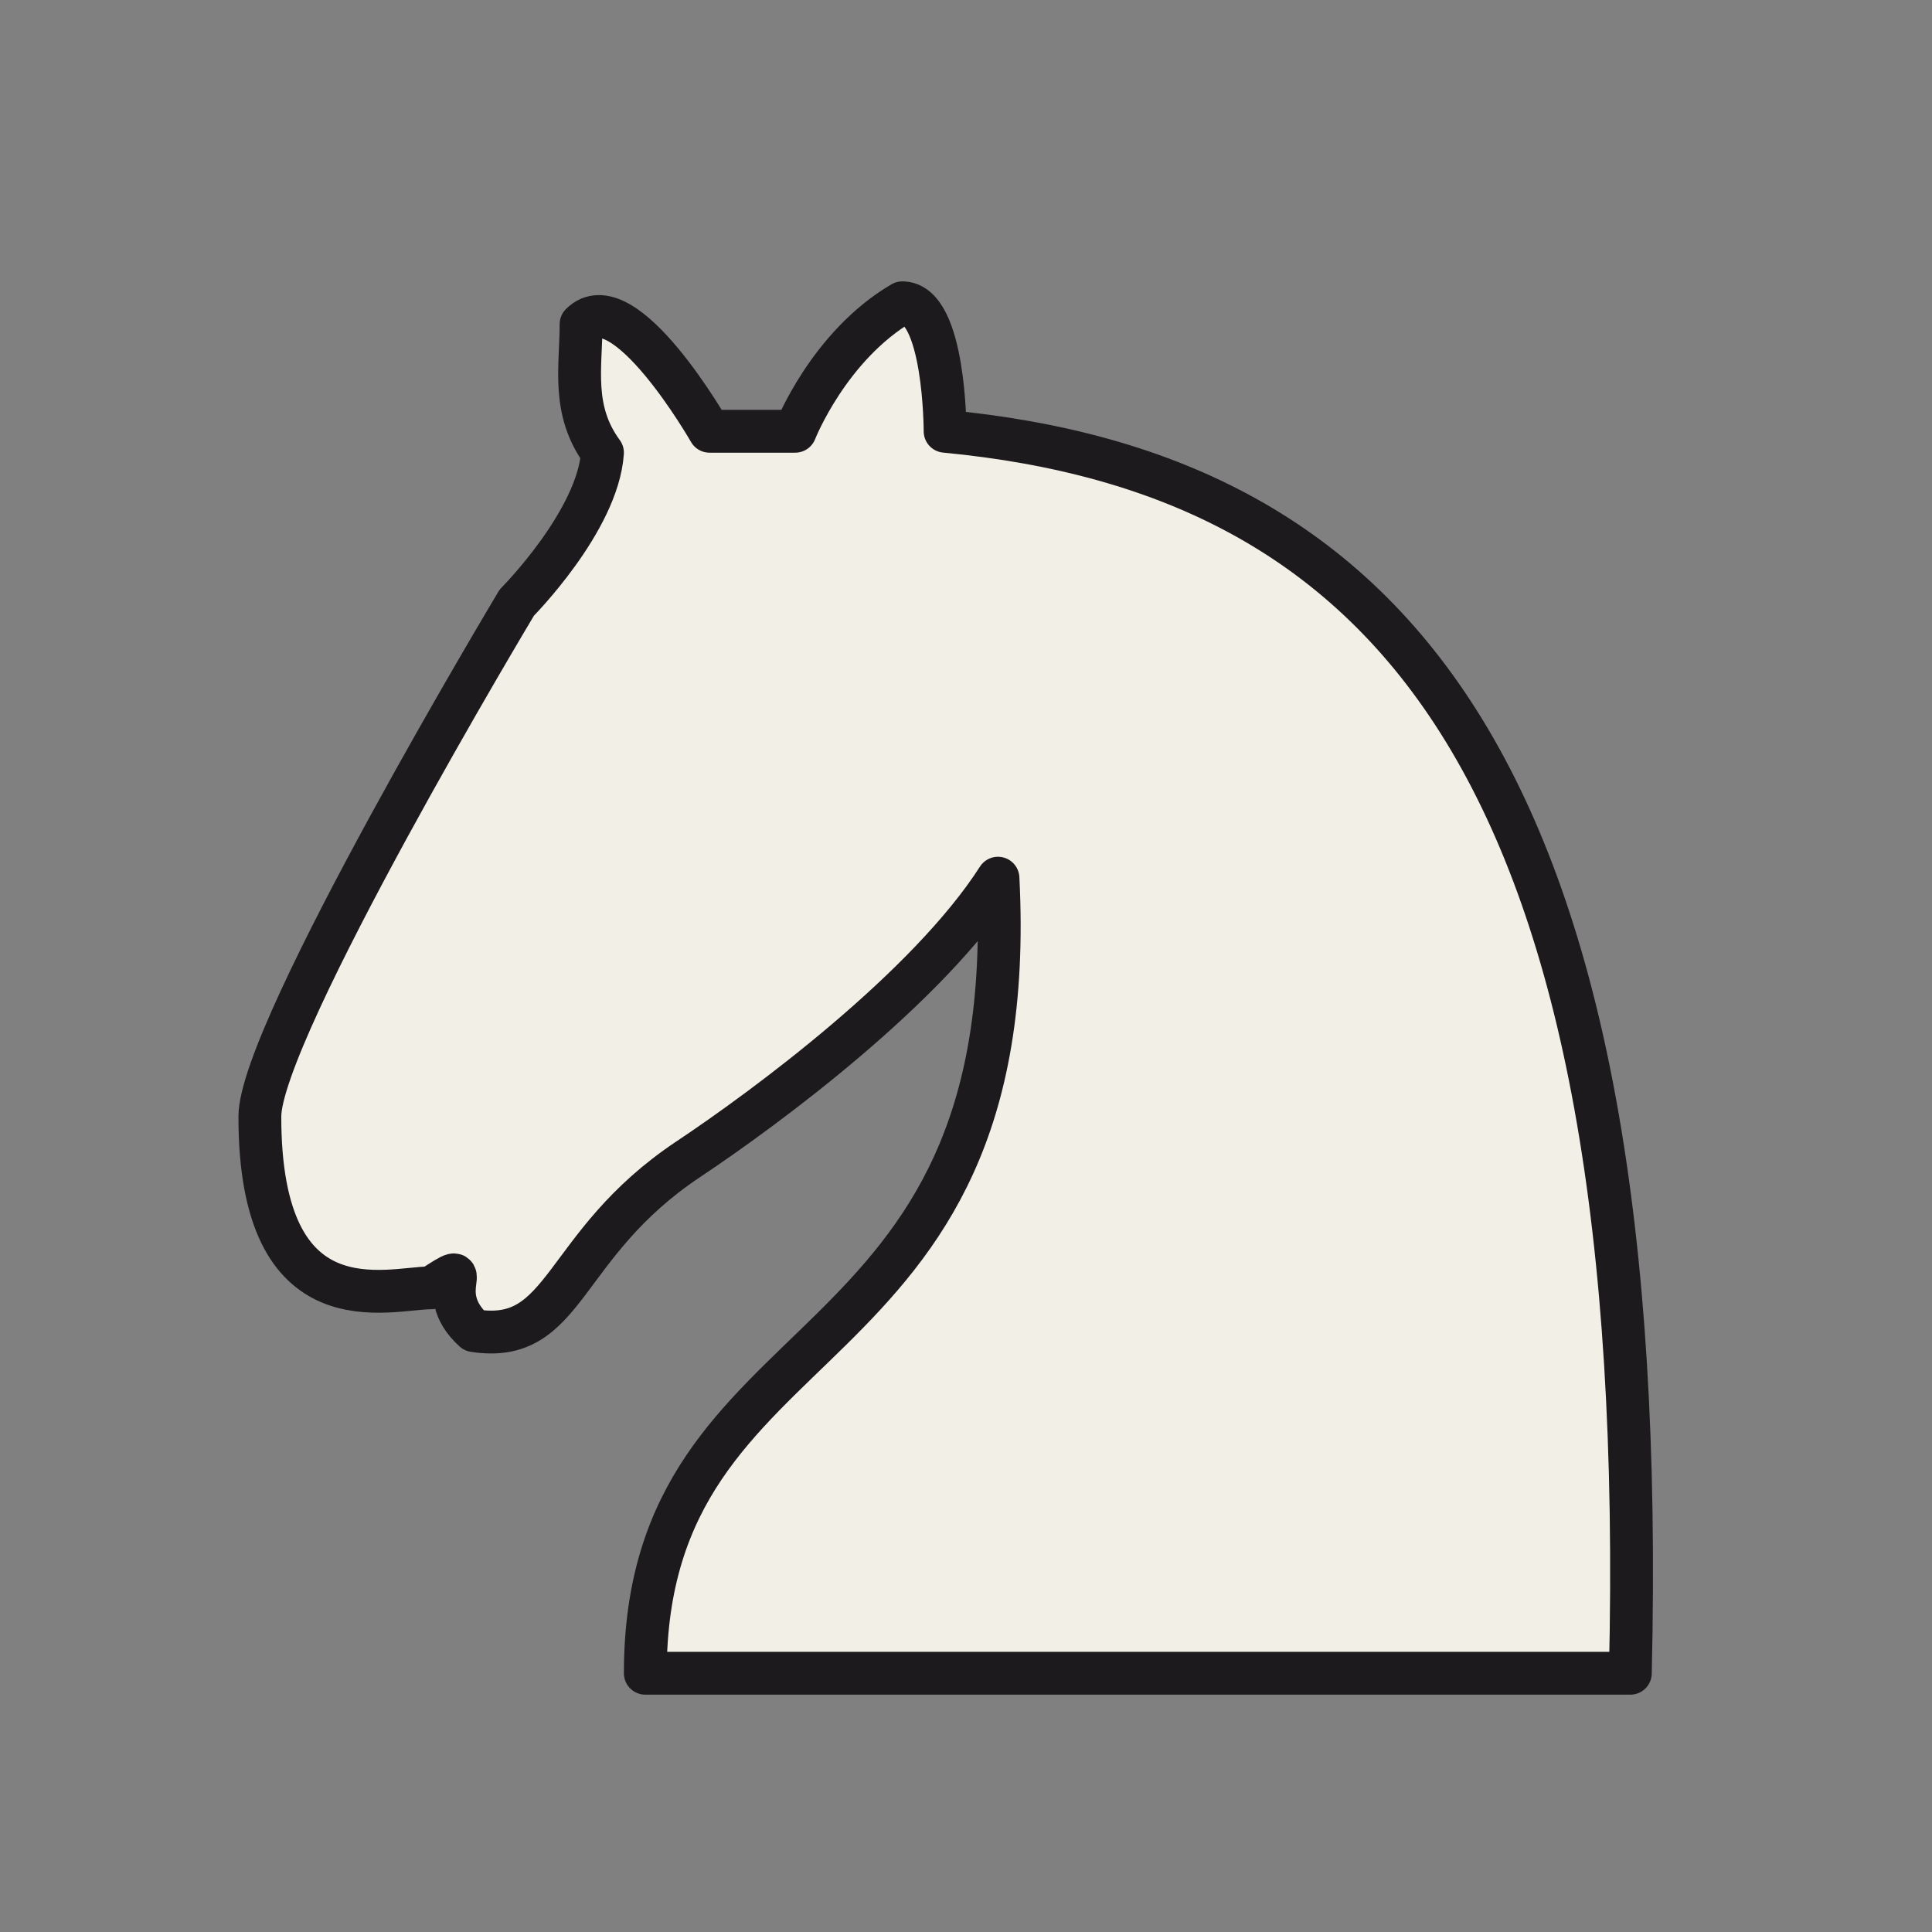 <?xml version="1.0" encoding="UTF-8" standalone="no"?>
<!DOCTYPE svg PUBLIC "-//W3C//DTD SVG 1.1//EN" "http://www.w3.org/Graphics/SVG/1.1/DTD/svg11.dtd">
<svg width="100%" height="100%" viewBox="0 0 592 592" version="1.1" xmlns="http://www.w3.org/2000/svg" xmlns:xlink="http://www.w3.org/1999/xlink" xml:space="preserve" xmlns:serif="http://www.serif.com/" style="fill-rule:evenodd;clip-rule:evenodd;stroke-linecap:round;stroke-linejoin:round;">
    <rect x="0" y="0" width="592" height="592" fill="#808080" stroke="none"/>
    <g transform="matrix(1,0,0,1,-944,-2630)">
        <g transform="matrix(1,0,0,1,30.127,-0.484)">
            <g id="wN.svg" transform="matrix(13.123,0,0,13.123,1210.03,2926.67)">
                <g transform="matrix(1,0,0,1,-22.5,-22.5)">
                    <path d="M23.235,20.435C21.602,22.986 17.83,25.782 16,27C13,29 13.18,31.34 11,31C9.958,30.06 11.19,29.23 10,30C9,30 5.997,31 6,26C6,24 12,14 12,14C12,14 13.89,12.1 14,10.5C13.27,9.506 13.5,8.5 13.5,7.5C14.5,6.5 16.5,10 16.5,10L18.5,10C18.5,10 19.28,8.008 21,7C22,7 22,10 22,10C32.5,11 38.5,18 38,39L15,39C15,30.541 23.835,32.241 23.235,20.435Z" style="fill:rgb(242,239,231);stroke:rgb(28,26,29);stroke-width:1px;"/>
                </g>
            </g>
        </g>
    </g>
</svg>
